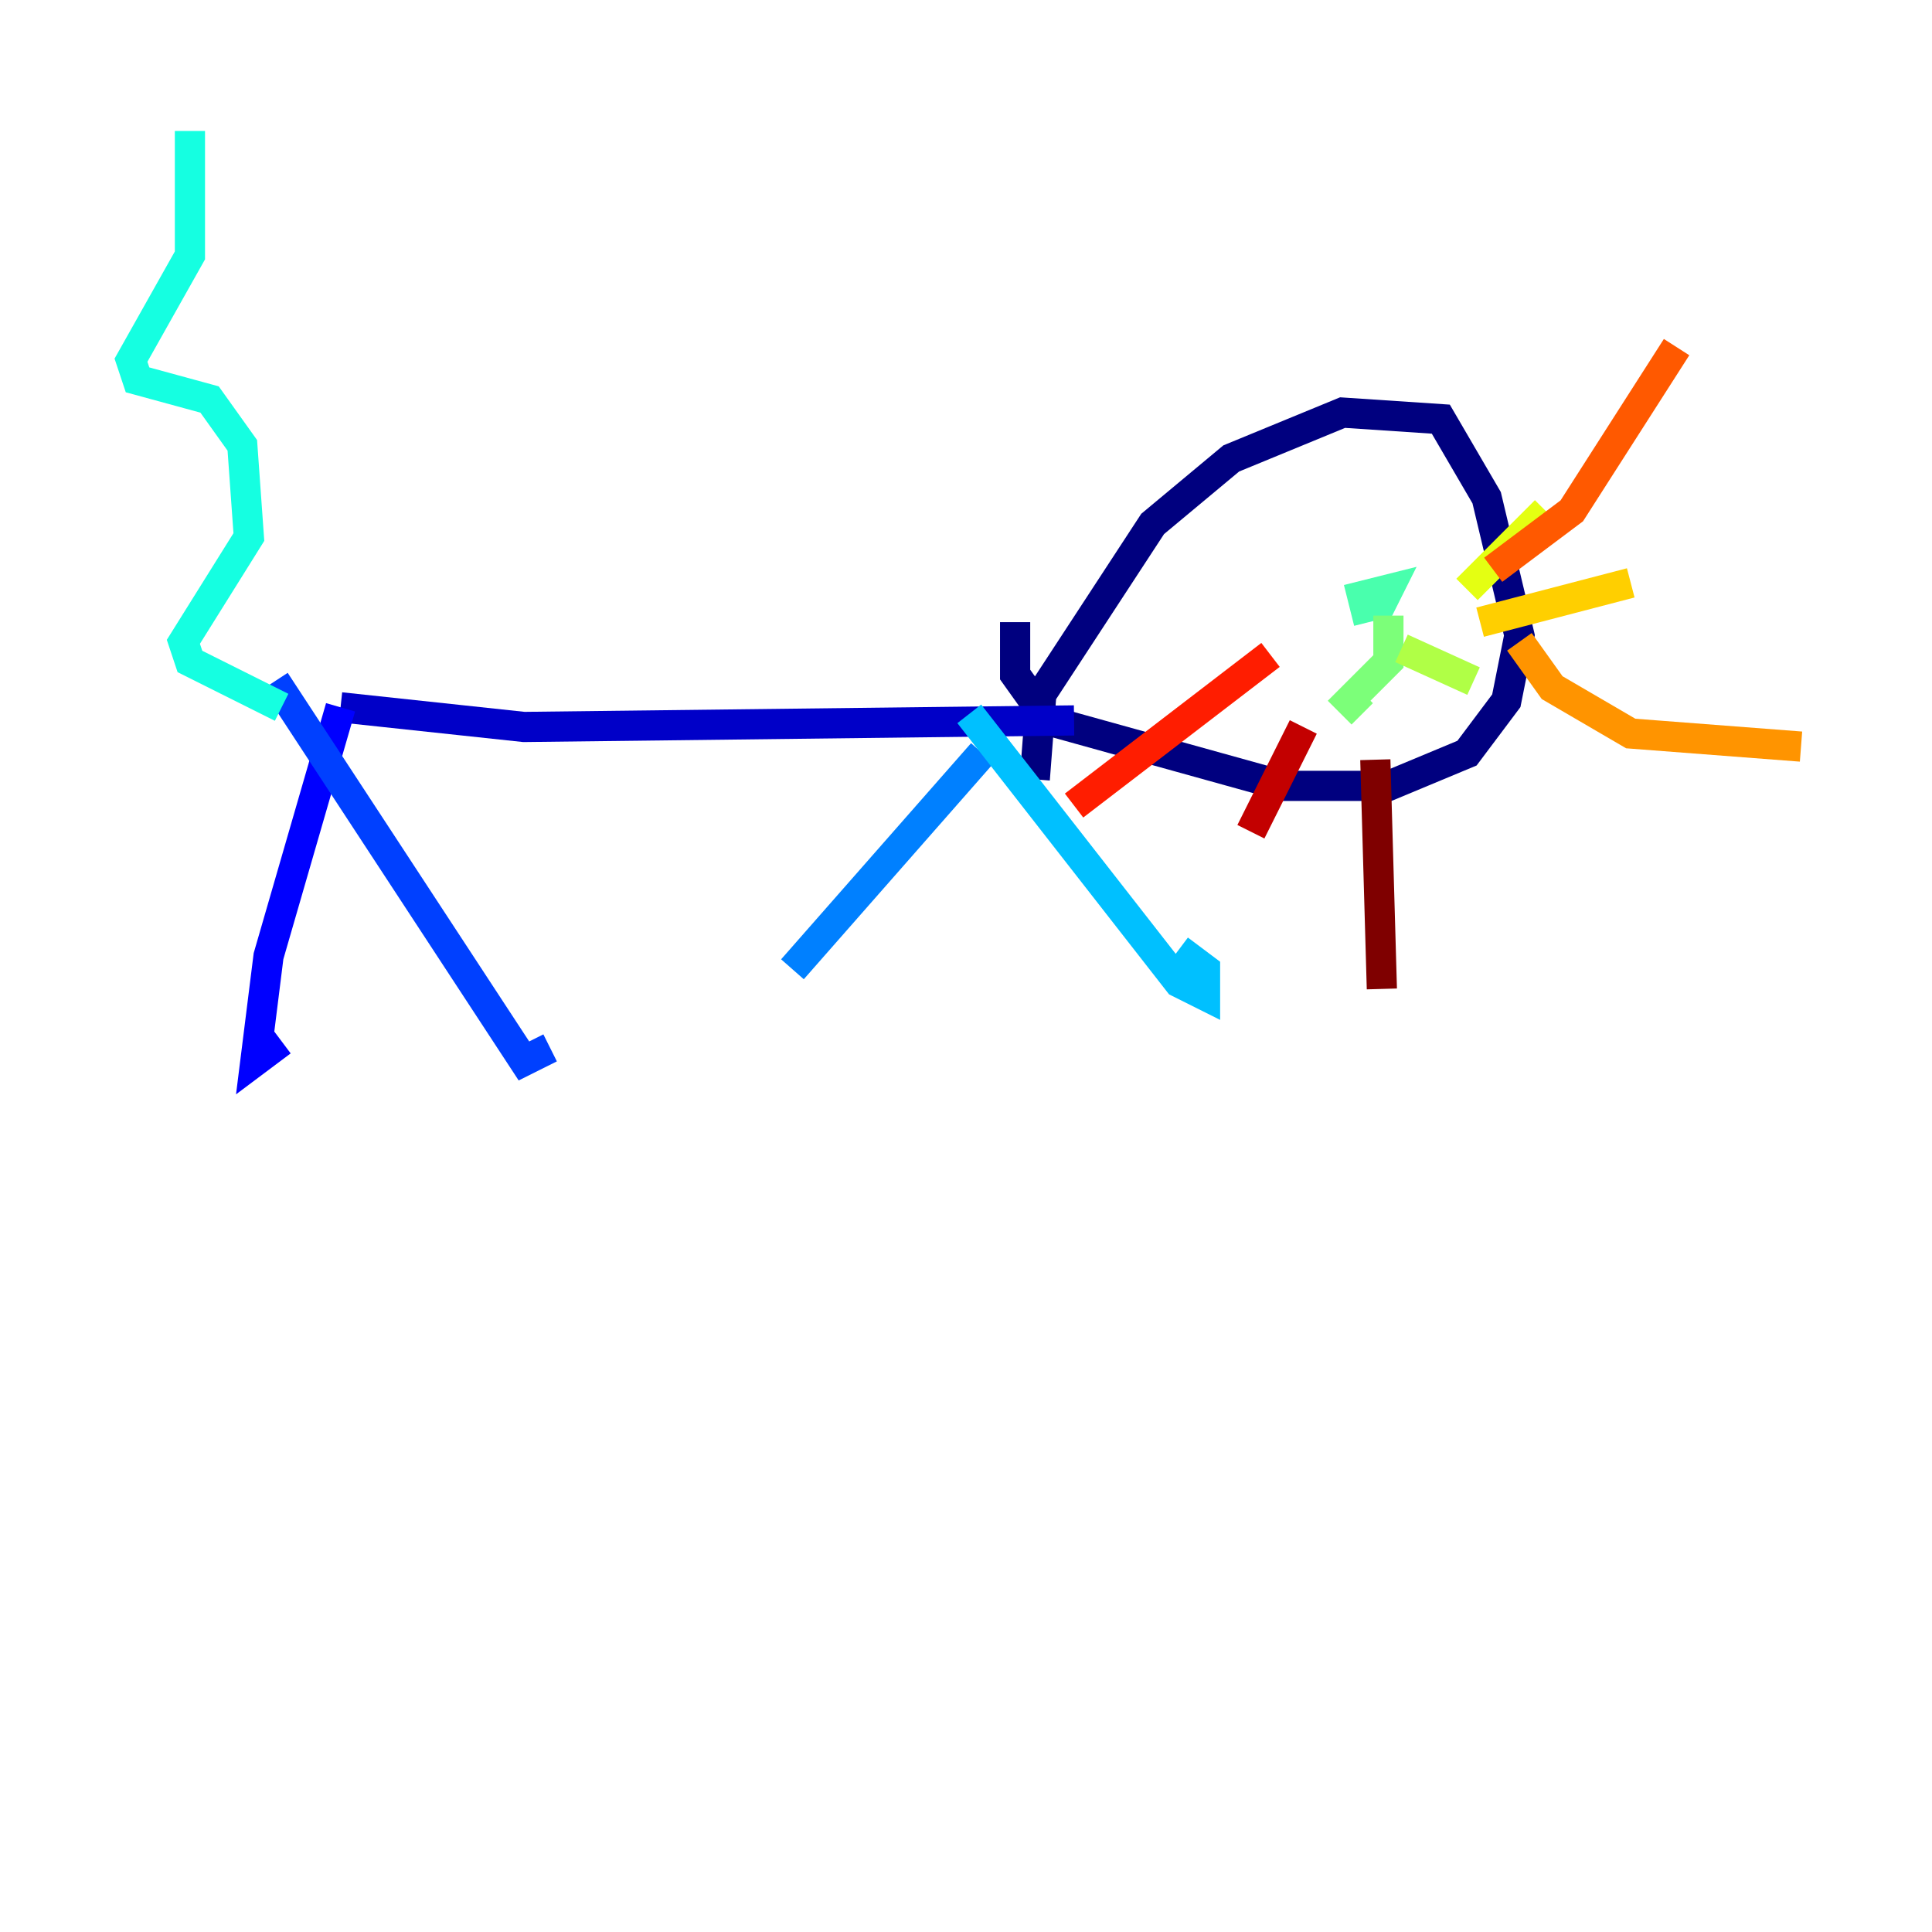 <?xml version="1.0" encoding="utf-8" ?>
<svg baseProfile="tiny" height="128" version="1.2" viewBox="0,0,128,128" width="128" xmlns="http://www.w3.org/2000/svg" xmlns:ev="http://www.w3.org/2001/xml-events" xmlns:xlink="http://www.w3.org/1999/xlink"><defs /><polyline fill="none" points="68.556,51.634 68.99,45.993 76.366,34.712 81.573,30.373 88.949,27.336 95.458,27.77 98.495,32.976 100.664,42.088 99.797,46.427 97.193,49.898 91.986,52.068 85.044,52.068 69.424,47.729 67.254,44.691 67.254,41.22" stroke="#00007f" stroke-width="2" /><polyline fill="none" points="71.159,47.729 34.712,48.163 22.563,46.861" stroke="#0000c8" stroke-width="2" /><polyline fill="none" points="22.563,46.861 17.79,63.349 16.922,70.291 18.658,68.99" stroke="#0000ff" stroke-width="2" /><polyline fill="none" points="18.224,45.125 34.712,70.291 36.447,69.424" stroke="#0040ff" stroke-width="2" /><polyline fill="none" points="65.085,49.898 52.502,64.217" stroke="#0080ff" stroke-width="2" /><polyline fill="none" points="64.217,47.295 78.102,65.085 79.837,65.953 79.837,64.217 78.102,62.915" stroke="#00c0ff" stroke-width="2" /><polyline fill="none" points="18.658,46.861 12.583,43.824 12.149,42.522 16.488,35.58 16.054,29.505 13.885,26.468 9.112,25.166 8.678,23.864 12.583,16.922 12.583,8.678" stroke="#15ffe1" stroke-width="2" /><polyline fill="none" points="90.685,41.22 90.251,39.485 91.986,39.051 91.119,40.786" stroke="#49ffad" stroke-width="2" /><polyline fill="none" points="91.986,40.786 91.986,43.824 89.383,46.427 90.251,47.295" stroke="#7cff79" stroke-width="2" /><polyline fill="none" points="92.854,42.956 97.627,45.125" stroke="#b0ff46" stroke-width="2" /><polyline fill="none" points="97.193,39.051 102.4,33.844" stroke="#e4ff12" stroke-width="2" /><polyline fill="none" points="98.061,41.22 108.041,38.617" stroke="#ffcf00" stroke-width="2" /><polyline fill="none" points="100.664,42.522 102.834,45.559 108.041,48.597 119.322,49.464" stroke="#ff9400" stroke-width="2" /><polyline fill="none" points="98.929,37.749 104.136,33.844 111.078,22.997" stroke="#ff5900" stroke-width="2" /><polyline fill="none" points="84.176,43.39 71.159,53.37" stroke="#ff1d00" stroke-width="2" /><polyline fill="none" points="86.346,48.163 82.875,55.105" stroke="#c30000" stroke-width="2" /><polyline fill="none" points="91.119,50.332 91.552,65.519" stroke="#7f0000" stroke-width="2" /></svg>
